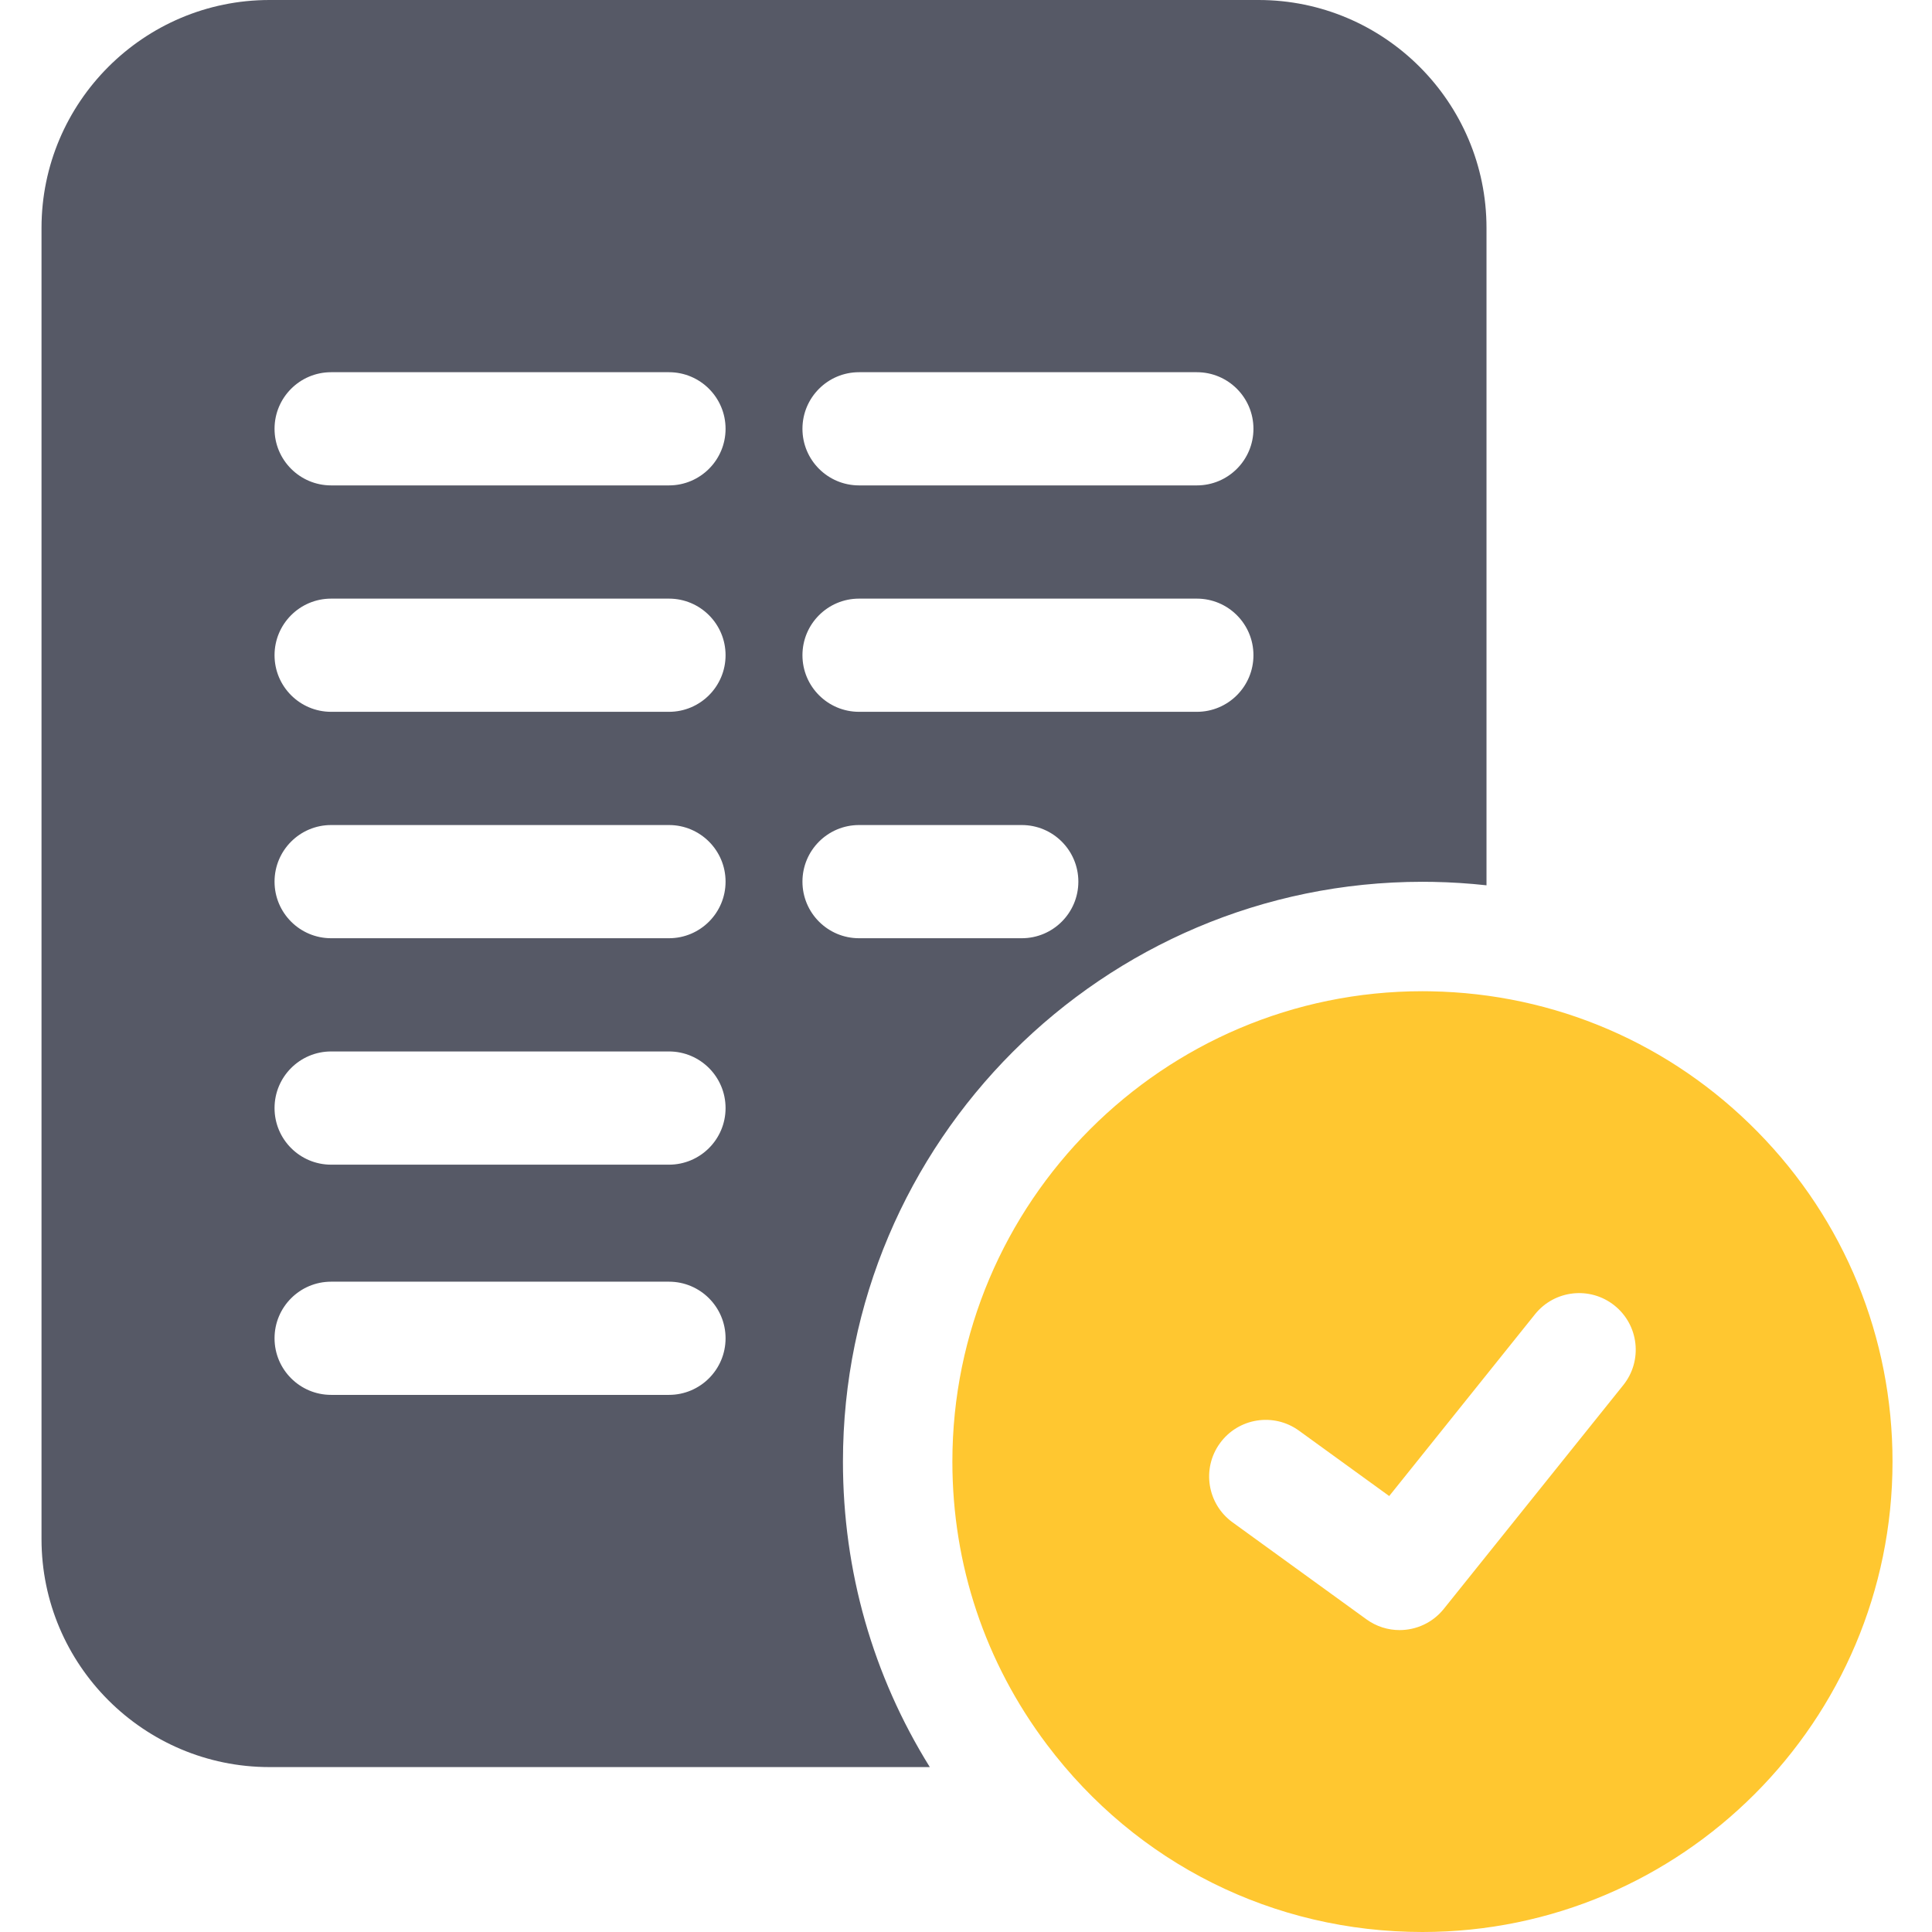 <svg width="78" height="78" viewBox="0 0 78 78" fill="none" xmlns="http://www.w3.org/2000/svg">
<path d="M57.428 35.6C57.557 35.6 57.687 35.601 57.816 35.604L57.85 35.604C58.577 35.617 59.299 35.664 60.014 35.742V9.203C60.014 4.129 55.885 0 50.811 0H10.88C5.805 0 1.676 4.129 1.676 9.203V62.138C1.676 67.213 5.805 71.342 10.879 71.342H37.539C35.238 67.645 34.032 63.422 34.032 59.009C34.032 46.101 44.527 35.6 57.428 35.6ZM34.682 15.027H48.32C49.583 15.027 50.605 16.05 50.605 17.312C50.605 18.574 49.583 19.597 48.32 19.597H34.682C33.42 19.597 32.397 18.574 32.397 17.312C32.397 16.05 33.42 15.027 34.682 15.027ZM34.682 24.168H48.32C49.583 24.168 50.605 25.191 50.605 26.453C50.605 27.715 49.583 28.738 48.32 28.738H34.682C33.42 28.738 32.397 27.715 32.397 26.453C32.397 25.191 33.42 24.168 34.682 24.168ZM27.008 56.315H13.369C12.107 56.315 11.084 55.292 11.084 54.03C11.084 52.768 12.107 51.745 13.369 51.745H27.008C28.269 51.745 29.293 52.768 29.293 54.03C29.293 55.292 28.269 56.315 27.008 56.315ZM27.008 47.021H13.369C12.107 47.021 11.084 45.998 11.084 44.736C11.084 43.473 12.107 42.45 13.369 42.45H27.008C28.269 42.45 29.293 43.473 29.293 44.736C29.293 45.998 28.269 47.021 27.008 47.021ZM27.008 37.879H13.369C12.107 37.879 11.084 36.856 11.084 35.594C11.084 34.332 12.107 33.309 13.369 33.309H27.008C28.269 33.309 29.293 34.332 29.293 35.594C29.293 36.856 28.269 37.879 27.008 37.879ZM27.008 28.738H13.369C12.107 28.738 11.084 27.715 11.084 26.453C11.084 25.191 12.107 24.168 13.369 24.168H27.008C28.269 24.168 29.293 25.191 29.293 26.453C29.293 27.715 28.269 28.738 27.008 28.738ZM27.008 19.597H13.369C12.107 19.597 11.084 18.574 11.084 17.312C11.084 16.05 12.107 15.027 13.369 15.027H27.008C28.269 15.027 29.293 16.05 29.293 17.312C29.293 18.574 28.269 19.597 27.008 19.597ZM32.397 35.594C32.397 34.332 33.42 33.309 34.682 33.309H41.251C42.513 33.309 43.536 34.332 43.536 35.594C43.536 36.856 42.513 37.879 41.251 37.879H34.682C33.42 37.879 32.397 36.856 32.397 35.594Z" fill="#565966"/>
<path d="M70.959 45.694C67.452 42.125 62.767 40.11 57.769 40.022L57.736 40.021C57.633 40.019 57.531 40.018 57.428 40.018C46.963 40.018 38.45 48.537 38.45 59.009C38.45 63.168 39.769 67.118 42.266 70.432C45.889 75.242 51.415 78 57.428 78C67.892 78 76.406 69.481 76.406 59.009C76.406 53.996 74.472 49.267 70.959 45.694ZM65.536 55.921L58.289 64.956C57.839 65.517 57.176 65.811 56.505 65.811C56.039 65.811 55.57 65.669 55.166 65.376L49.761 61.46C48.739 60.72 48.51 59.291 49.251 58.269C49.991 57.247 51.42 57.018 52.442 57.759L56.086 60.399L61.972 53.061C62.761 52.077 64.199 51.919 65.184 52.709C66.168 53.499 66.326 54.937 65.536 55.921Z" fill="#FFC730"/>
</svg>

